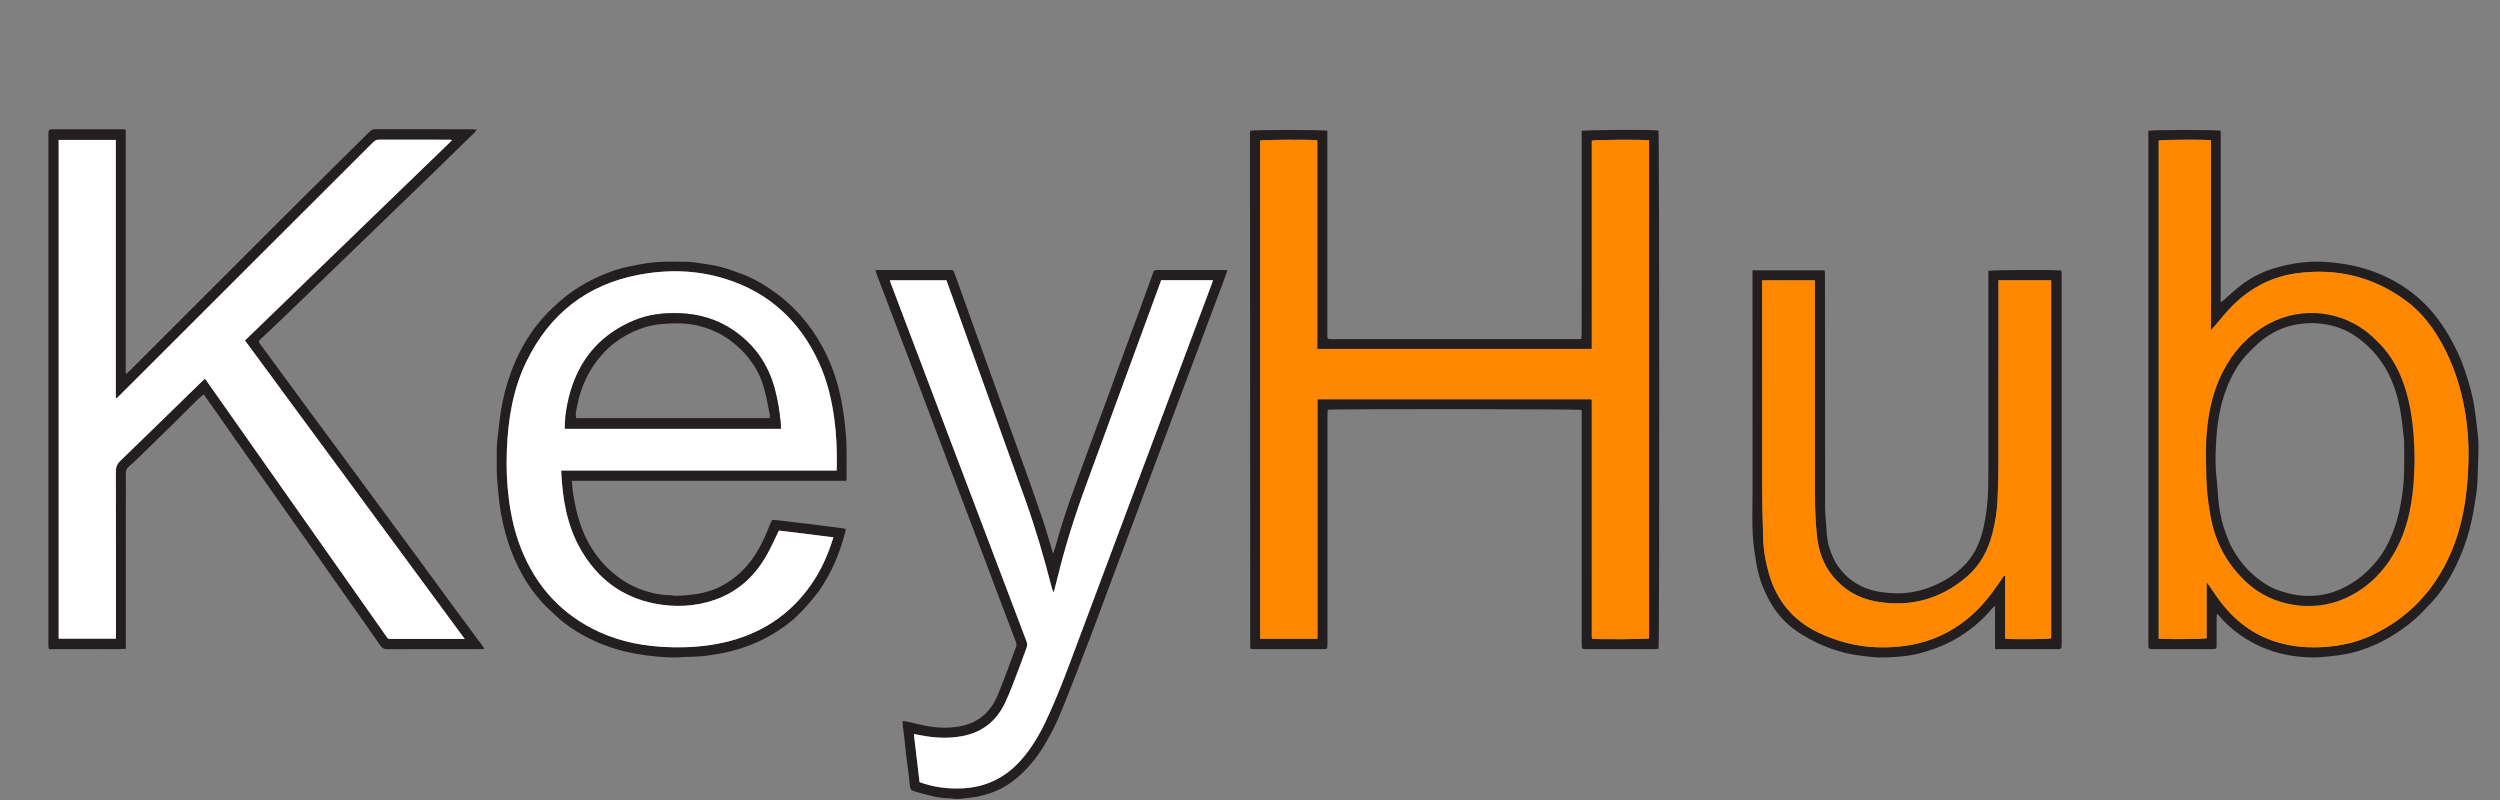 <svg xmlns="http://www.w3.org/2000/svg" xmlns:xlink="http://www.w3.org/1999/xlink" version="1.1" id="Layer_1" x="0px" y="0px" width="100%" viewBox="0 0 6000 1921" enable-background="new 0 0 6000 1921" xml:space="preserve">
<rect x="0" y="0" width="6000" height="1921" fill="#808080" stroke="none"/>
<path fill="#231f20" opacity="1" stroke="none" d="
M624.675,814.357
	C620.51,817.662 620.65,820.72 623.303,824.267
	C630.869,834.384 638.324,844.584 645.798,854.771
	C674.707,894.171 703.56,933.613 732.525,972.972
	C757.353,1006.708 782.325,1040.337 807.198,1074.039
	C832.86,1108.81 858.466,1143.623 884.121,1178.399
	C920.832,1228.16 957.631,1277.856 994.268,1327.671
	C1024.403,1368.645 1054.278,1409.811 1084.417,1450.784
	C1108.054,1482.918 1131.928,1514.879 1155.664,1546.941
	C1157.76,1549.772 1159.619,1552.779 1162.593,1557.196
	C1157.521,1557.505 1154.353,1557.865 1151.185,1557.867
	C1077.187,1557.898 1003.188,1557.789 929.19,1558.053
	C922.046,1558.079 917.336,1555.856 913.402,1550.15
	C899.053,1529.333 884.55,1508.621 869.995,1487.947
	C846.634,1454.765 823.147,1421.67 799.787,1388.486
	C785.041,1367.54 770.494,1346.455 755.742,1325.514
	C732.369,1292.338 708.872,1259.251 685.481,1226.087
	C671.484,1206.242 657.627,1186.298 643.642,1166.444
	C619.507,1132.179 595.28,1097.978 571.172,1063.694
	C556.629,1043.013 542.285,1022.193 527.763,1001.498
	C514.999,983.309 502.111,965.207 488.825,946.427
	C483.425,951.021 478.377,954.799 473.932,959.186
	C452.819,980.026 431.982,1001.145 410.837,1021.951
	C383.064,1049.281 355.131,1076.449 327.178,1103.595
	C321.7,1108.915 315.99,1114.031 310.069,1118.848
	C303.87,1123.892 301.678,1129.935 301.87,1137.976
	C302.372,1158.963 302.039,1179.971 302.039,1200.97
	C302.039,1314.968 302.039,1428.965 302.039,1542.963
	C302.039,1547.258 302.039,1551.554 302.039,1556.948
	C281.138,1558.942 260.935,1557.588 240.797,1557.835
	C220.133,1558.088 199.465,1557.891 178.799,1557.891
	C158.518,1557.891 138.238,1557.891 117.524,1557.891
	C116.933,1554.849 116.293,1552.678 116.134,1550.473
	C115.92,1547.488 116.072,1544.477 116.072,1541.477
	C116.072,1137.153 116.072,732.828 116.072,328.504
	C116.072,327.171 116.07,325.838 116.072,324.505
	C116.096,310.793 116.609,310.179 129.924,310.171
	C183.59,310.135 237.255,310.145 290.92,310.182
	C294.162,310.184 297.403,310.563 301.752,310.836
	C301.752,506.363 301.752,701.13 301.752,895.897
	C302.424,896.231 303.095,896.565 303.767,896.899
	C306.537,894.308 309.384,891.796 312.065,889.116
	C434.162,767.031 556.135,644.823 678.371,522.877
	C747.72,453.694 817.523,384.966 887.015,315.926
	C891.101,311.867 895.299,310.049 901.092,310.06
	C978.424,310.204 1055.755,310.145 1133.087,310.197
	C1136.237,310.199 1139.388,310.802 1144.262,311.301
	C1141.483,314.766 1140.094,316.911 1138.313,318.655
	C1107.137,349.178 1075.954,379.695 1044.684,410.122
	C1026.552,427.765 1008.244,445.226 990.05,462.805
	C968.979,483.164 947.962,503.579 926.893,523.94
	C908.461,541.752 889.972,559.505 871.538,577.315
	C850.706,597.44 829.921,617.614 809.092,637.742
	C790.419,655.786 771.704,673.787 753.024,691.824
	C732.906,711.249 712.838,730.725 692.692,750.121
	C677.588,764.663 662.438,779.158 647.222,793.583
	C639.971,800.458 632.519,807.12 624.675,814.357
M928.36,1529.088
	C931.059,1534.458 936.034,1533.417 940.619,1533.417
	C995.614,1533.424 1050.609,1533.421 1105.603,1533.421
	C1108.124,1533.421 1110.645,1533.421 1115.272,1533.421
	C938.698,1293.574 763.364,1055.412 587.907,817.082
	C753.75,656.754 918.83,497.163 1083.89,337.551
	C1084.018,337.427 1083.868,336.971 1083.788,336.687
	C1083.699,336.369 1083.541,336.071 1083.335,335.576
	C1081.435,335.486 1079.448,335.31 1077.46,335.309
	C1021.466,335.294 965.47,335.423 909.477,335.124
	C903,335.089 899.105,337.851 894.97,341.982
	C802.302,434.556 709.526,527.023 616.839,619.579
	C507.17,729.093 397.568,838.672 287.926,948.213
	C285.266,950.87 282.479,953.401 279.752,955.992
	C279.14,955.646 278.529,955.301 277.918,954.955
	C277.918,748.541 277.918,542.126 277.918,335.772
	C231.711,335.772 186.485,335.772 140.823,335.772
	C140.823,734.99 140.823,1133.731 140.823,1532.728
	C186.844,1532.728 232.278,1532.728 278.256,1532.728
	C278.256,1528.391 278.256,1524.746 278.256,1521.102
	C278.256,1391.447 278.391,1261.793 278.009,1132.139
	C277.977,1121.316 280.782,1113.76 288.646,1106.164
	C355.526,1041.561 421.985,976.523 488.589,911.635
	C489.46,910.786 490.569,910.18 492.198,909.007
	C637.527,1115.572 782.538,1321.685 928.36,1529.088
z"/>
<path fill="#231f20" opacity="1" stroke="none" d="
M2999.952,328.149
	C3000.016,323.51 3000.018,319.843 3000.189,316.183
	C3000.232,315.258 3000.818,314.359 3001.119,313.543
	C3009.445,311.346 3175.767,311.255 3185.661,313.679
	C3185.661,479.564 3185.661,645.739 3185.661,810.805
	C3187.06,812.14 3187.292,812.381 3187.544,812.598
	C3187.792,812.811 3188.035,813.118 3188.324,813.179
	C3189.618,813.454 3190.928,813.856 3192.232,813.856
	C3391.563,813.882 3590.895,813.878 3790.226,813.845
	C3791.518,813.845 3792.811,813.415 3795.269,812.978
	C3795.528,809.237 3796.019,805.406 3796.024,801.575
	C3796.077,755.909 3796.059,710.243 3796.059,664.576
	C3796.059,551.911 3796.059,439.245 3796.059,326.579
	C3796.059,322.312 3796.059,318.046 3796.059,314.138
	C3804.054,311.501 3968.898,310.892 3980.321,313.11
	C3982.514,320.444 3982.923,1546.221 3980.53,1557.262
	C3977.59,1557.464 3974.373,1557.876 3971.156,1557.878
	C3916.823,1557.918 3862.49,1557.907 3808.157,1557.907
	C3807.49,1557.907 3806.823,1557.92 3806.157,1557.901
	C3797.25,1557.659 3796.335,1556.806 3796.074,1548.27
	C3795.992,1545.606 3796.059,1542.937 3796.059,1540.27
	C3796.059,1359.272 3796.059,1178.273 3796.059,997.275
	C3796.059,992.7 3796.059,988.126 3796.059,983.924
	C3787.276,981.434 3197.375,981.099 3186.547,983.436
	C3186.354,987.695 3185.968,992.243 3185.967,996.79
	C3185.937,1177.455 3185.941,1358.12 3185.941,1538.786
	C3185.941,1541.119 3185.956,1543.452 3185.938,1545.785
	C3185.854,1557.322 3185.413,1557.881 3174.328,1557.889
	C3119.662,1557.927 3064.996,1557.916 3010.329,1557.88
	C3007.408,1557.878 3004.488,1557.498 3002.351,1557.349
	C3001.374,1556.417 3001.088,1556.218 3000.904,1555.949
	C3000.721,1555.682 3000.531,1555.346 3000.53,1555.041
	C3000.327,1146.402 3000.14,737.763 2999.952,328.149
M3737,837.476
	C3545.471,837.476 3353.942,837.476 3161.4,837.476
	C3161.4,669.547 3161.4,503.042 3161.4,336.696
	C3147.295,334.55 3030.891,335.229 3024.389,337.27
	C3024.389,735.81 3024.389,1134.283 3024.389,1533.074
	C3070.242,1533.074 3115.392,1533.074 3161.846,1533.074
	C3161.846,1341.09 3161.846,1149.689 3161.846,958.286
	C3381.941,958.286 3600.73,958.286 3819.119,958.286
	C3819.674,959.266 3819.874,959.529 3819.976,959.825
	C3820.084,960.136 3820.106,960.477 3820.152,960.807
	C3820.198,961.137 3820.235,961.468 3820.259,961.799
	C3820.282,962.131 3820.294,962.465 3820.294,962.798
	C3820.306,1150.118 3820.317,1337.437 3820.328,1524.757
	C3820.328,1525.757 3820.334,1526.757 3820.341,1527.756
	C3820.343,1528.09 3820.339,1528.424 3820.368,1528.756
	C3820.427,1529.417 3820.494,1530.078 3820.584,1530.735
	C3820.629,1531.064 3820.68,1531.411 3820.823,1531.702
	C3820.963,1531.986 3821.215,1532.22 3821.438,1532.458
	C3821.664,1532.699 3821.914,1532.919 3822.154,1533.148
	C3843.301,1534.881 3950.372,1534.088 3957.733,1532.122
	C3957.733,1133.643 3957.733,735.143 3957.733,336.737
	C3944.75,334.64 3828.01,335.202 3820.327,337.507
	C3820.327,364.911 3820.327,392.53 3820.327,420.148
	C3820.327,448.146 3820.327,476.144 3820.327,504.142
	C3820.327,531.806 3820.327,559.471 3820.327,587.135
	C3820.327,614.8 3820.327,642.465 3820.327,670.129
	C3820.327,698.127 3820.331,726.125 3820.326,754.123
	C3820.321,781.631 3820.352,809.14 3820.301,837.476
	C3792.21,837.476 3765.605,837.476 3737,837.476
z"/>
<path fill="#231f20" opacity="1" stroke="none" d="
M2344.202,1912.279
	C2334.497,1913.628 2325.645,1914.914 2316.761,1915.936
	C2310.182,1916.693 2303.566,1917.502 2296.961,1917.55
	C2291.371,1917.591 2285.775,1916.129 2280.177,1916.098
	C2250.482,1915.933 2222.561,1907.119 2194.407,1899.184
	C2186.827,1897.048 2184.361,1893.371 2183.622,1885.307
	C2181.292,1859.903 2177.445,1834.64 2174.4,1809.297
	C2172.699,1795.137 2171.508,1780.916 2169.925,1766.741
	C2169.043,1758.837 2167.719,1750.983 2166.811,1743.081
	C2166.369,1739.236 2166.424,1735.334 2166.217,1730.615
	C2169.444,1730.801 2171.679,1730.638 2173.779,1731.097
	C2191.944,1735.064 2209.969,1739.792 2228.259,1743.032
	C2253.285,1747.465 2278.529,1747.674 2303.646,1743.201
	C2348.61,1735.193 2378.217,1707.963 2395.123,1666.924
	C2410.703,1629.103 2424.433,1590.517 2438.69,1552.161
	C2439.844,1549.059 2439.753,1544.761 2438.583,1541.639
	C2423.645,1501.758 2408.342,1462.013 2393.259,1422.185
	C2380.768,1389.203 2368.492,1356.139 2356.033,1323.144
	C2342.987,1288.593 2329.845,1254.079 2316.729,1219.554
	C2304.56,1187.519 2292.315,1155.511 2280.201,1123.454
	C2257.266,1062.764 2234.44,1002.031 2211.494,941.345
	C2187.605,878.168 2163.65,815.016 2139.678,751.871
	C2127.516,719.832 2115.236,687.838 2103.072,655.8
	C2102.273,653.696 2102.012,651.388 2101.345,648.497
	C2104.87,648.322 2107.783,648.051 2110.697,648.05
	C2166.355,648.024 2222.014,648.021 2277.673,648.04
	C2288.195,648.044 2288.148,648.113 2291.714,658.064
	C2313.267,718.213 2334.817,778.364 2356.422,838.496
	C2371.5,880.464 2386.648,922.407 2401.793,964.351
	C2421.683,1019.439 2441.753,1074.462 2461.452,1129.618
	C2475.783,1169.741 2490.001,1209.912 2503.568,1250.298
	C2511.721,1274.566 2518.523,1299.288 2525.958,1323.799
	C2526.218,1324.655 2526.75,1325.428 2527.995,1327.924
	C2530.24,1320.667 2532.19,1314.859 2533.834,1308.966
	C2546.981,1261.821 2561.967,1215.285 2579.137,1169.437
	C2590.573,1138.899 2601.327,1108.106 2612.548,1077.486
	C2625.945,1040.93 2639.562,1004.454 2652.995,967.912
	C2663.788,938.551 2674.397,909.123 2685.183,879.76
	C2701.131,836.344 2717.225,792.98 2733.138,749.551
	C2744.473,718.618 2755.625,687.619 2766.833,656.64
	C2769.885,648.201 2769.843,648.06 2778.902,648.053
	C2831.561,648.011 2884.219,648.023 2936.878,648.061
	C2939.442,648.063 2942.006,648.488 2945.749,648.821
	C2942.631,657.695 2939.94,665.805 2936.945,673.802
	C2923.41,709.942 2909.767,746.042 2896.204,782.171
	C2878.429,829.522 2860.671,876.88 2842.947,924.25
	C2828.023,964.135 2813.182,1004.051 2798.262,1043.938
	C2780.542,1091.311 2762.762,1138.661 2745.038,1186.032
	C2732.214,1220.308 2719.456,1254.609 2706.636,1288.886
	C2688.802,1336.568 2670.926,1384.233 2653.091,1431.915
	C2640.269,1466.194 2627.732,1500.583 2614.622,1534.753
	C2595.079,1585.691 2575.396,1636.579 2555.253,1687.283
	C2546.907,1708.294 2538.051,1729.187 2527.95,1749.396
	C2513.667,1777.972 2497.615,1805.578 2476.921,1830.229
	C2462.527,1847.375 2446.935,1863.108 2428.796,1876.365
	C2405.844,1893.139 2380.396,1904.025 2352.793,1910.219
	C2350.198,1910.801 2347.624,1911.473 2344.202,1912.279
M2678.569,967.638
	C2658.669,1021.967 2639.007,1076.386 2618.812,1130.605
	C2590.011,1207.931 2563.372,1285.931 2543.195,1366.017
	C2538.546,1384.469 2533.856,1402.91 2529.185,1421.356
	C2526.273,1417.52 2525.031,1413.546 2523.996,1409.519
	C2505.612,1338.001 2485.025,1267.146 2460.054,1197.618
	C2402.395,1037.079 2344.712,876.55 2287.031,716.02
	C2281.776,701.397 2276.463,686.795 2271.346,672.648
	C2225.71,672.648 2180.99,672.648 2135.587,672.648
	C2136.685,675.965 2137.416,678.481 2138.341,680.923
	C2188.054,812.155 2237.785,943.381 2287.511,1074.608
	C2346.192,1229.471 2404.856,1384.34 2463.615,1539.174
	C2465.591,1544.383 2465.939,1549.021 2463.862,1554.391
	C2457.629,1570.515 2452.232,1586.962 2445.944,1603.063
	C2434.819,1631.551 2424.791,1660.604 2411.559,1688.1
	C2391.196,1730.415 2357.533,1757.454 2310.66,1766.478
	C2277.173,1772.925 2243.776,1771.337 2210.477,1764.843
	C2205.125,1763.8 2199.754,1762.849 2193.303,1761.654
	C2197.97,1801.134 2202.477,1839.26 2206.938,1877
	C2237.271,1888.423 2271.043,1893.504 2307.697,1892.104
	C2364.961,1889.917 2412.431,1867.075 2450.414,1824.248
	C2475.166,1796.34 2493.985,1764.649 2509.855,1731.105
	C2531.639,1685.063 2550.322,1637.722 2568.169,1590.053
	C2681.504,1287.353 2794.766,984.627 2908.037,681.903
	C2909.17,678.875 2910.09,675.767 2911.172,672.51
	C2869.172,672.51 2827.962,672.51 2786.891,672.51
	C2750.869,770.773 2715.044,868.496 2678.569,967.638
z"/>
<path fill="#231f20" opacity="1" stroke="none" d="
M4706.019,1526.014
	C4680.534,1542.212 4653.847,1553.831 4625.713,1562.647
	C4605.937,1568.844 4585.817,1573.413 4565.382,1575.289
	C4540.648,1577.56 4515.864,1579.333 4490.787,1576.583
	C4468.955,1574.189 4447.259,1571.815 4425.981,1566.311
	C4400.796,1559.796 4376.571,1550.964 4353.344,1538.991
	C4335.242,1529.659 4317.694,1519.721 4301.711,1507.075
	C4279.771,1489.714 4262.029,1468.8 4248.219,1444.491
	C4235.32,1421.786 4225.366,1397.809 4219.426,1372.444
	C4215.276,1354.723 4212.56,1336.622 4210.031,1318.575
	C4203.49,1271.893 4206.107,1224.885 4206.044,1178.005
	C4205.812,1006.02 4205.952,834.036 4205.952,662.051
	C4205.952,657.827 4205.952,653.604 4205.952,648.724
	C4264.257,648.724 4321.096,648.724 4379.157,648.724
	C4379.42,652.273 4379.887,655.773 4379.906,659.275
	C4379.989,674.273 4379.939,689.272 4379.942,704.271
	C4379.977,875.922 4379.904,1047.573 4380.212,1219.224
	C4380.244,1236.758 4382.882,1254.273 4383.715,1271.826
	C4384.38,1285.837 4385.752,1299.711 4389.934,1313.09
	C4396.006,1332.513 4404.106,1350.664 4417.255,1366.906
	C4444.249,1400.251 4479.452,1417.131 4521.038,1421.865
	C4537.16,1423.701 4553.659,1424.726 4569.778,1423.461
	C4592.288,1421.695 4614.312,1416.5 4635.491,1407.975
	C4665.519,1395.887 4692.449,1379.304 4715.07,1355.986
	C4730.339,1340.246 4741.735,1321.848 4749.575,1301.614
	C4759.817,1275.177 4765.067,1247.517 4768.398,1219.264
	C4771.998,1188.732 4772.045,1158.223 4772.049,1127.639
	C4772.068,972.652 4772.058,817.666 4772.058,662.68
	C4772.058,658.409 4772.058,654.137 4772.058,650.207
	C4780.005,647.595 4934.869,646.996 4946.994,649.345
	C4947.289,651.653 4947.708,654.189 4947.907,656.742
	C4948.062,658.73 4947.941,660.739 4947.941,662.739
	C4947.941,955.713 4947.936,1248.687 4947.957,1541.661
	C4947.958,1558.42 4948.729,1557.956 4931.457,1557.931
	C4888.127,1557.869 4844.798,1557.91 4801.468,1557.91
	C4797.554,1557.91 4793.64,1557.91 4788.262,1557.91
	C4787.871,1539.908 4788.109,1523.038 4788.067,1506.179
	C4788.025,1489.539 4788.058,1472.899 4788.058,1453.891
	C4784.624,1457.133 4782.441,1458.824 4780.705,1460.89
	C4759.353,1486.298 4734.529,1507.722 4706.019,1526.014
M4796.399,765
	C4796.399,880.317 4796.536,995.635 4796.304,1110.952
	C4796.245,1140.244 4795.415,1169.55 4794.206,1198.819
	C4793.051,1226.806 4788.587,1254.403 4781.505,1281.518
	C4771.07,1321.466 4752.22,1356.817 4720.7,1383.933
	C4657.485,1438.317 4584.162,1458.144 4502.161,1443.54
	C4460.787,1436.171 4425.932,1416.046 4399.056,1383.311
	C4375.238,1354.3 4363.84,1320.284 4360.285,1283.329
	C4357.029,1249.494 4355.678,1215.571 4355.679,1181.586
	C4355.685,1016.276 4355.681,850.965 4355.681,685.655
	C4355.681,681.433 4355.681,677.211 4355.681,672.813
	C4312.898,672.813 4271.441,672.813 4229.162,672.813
	C4229.162,677.829 4229.162,682.125 4229.162,686.42
	C4229.162,849.398 4229.004,1012.375 4229.277,1175.352
	C4229.343,1214.645 4230.624,1253.941 4231.744,1293.224
	C4232.583,1322.639 4237.845,1351.382 4246.282,1379.575
	C4264.942,1441.933 4302.595,1487.985 4361.473,1516.904
	C4427.79,1549.478 4497.339,1559.856 4570.223,1550.249
	C4643.505,1540.589 4704.725,1507.786 4755.014,1453.933
	C4773.743,1433.876 4789.224,1411.387 4804.737,1388.891
	C4806.611,1386.173 4807.779,1382.44 4812.319,1381.045
	C4812.319,1391.789 4812.319,1401.771 4812.319,1411.753
	C4812.319,1422.085 4812.319,1432.417 4812.319,1442.749
	C4812.319,1452.747 4812.319,1462.746 4812.319,1472.745
	C4812.319,1483.077 4812.229,1493.409 4812.346,1503.74
	C4812.457,1513.567 4811.801,1523.451 4812.758,1533.035
	C4834.625,1534.857 4915.262,1534.085 4922.749,1532.061
	C4922.749,1245.688 4922.749,959.265 4922.749,672.692
	C4880.498,672.692 4838.997,672.692 4796.399,672.692
	C4796.399,703.188 4796.399,733.094 4796.399,765
z"/>
<path fill="#231f20" opacity="1" stroke="none" d="
M1904.386,1486.456
	C1878.801,1507.511 1851.854,1525.106 1822.38,1538.774
	C1793.254,1552.281 1762.92,1561.998 1731.389,1567.881
	C1708.874,1572.083 1686.311,1575.872 1663.272,1576.126
	C1643.67,1576.343 1624.016,1578.568 1604.489,1577.665
	C1532.987,1574.359 1464.045,1560.311 1400.667,1525.196
	C1379.1,1513.248 1358.42,1499.895 1340.205,1483.149
	C1326.492,1470.542 1312.391,1458.204 1299.945,1444.409
	C1283.017,1425.646 1268.136,1405.161 1255.634,1383.067
	C1240.671,1356.621 1228.287,1329.031 1219.125,1300.059
	C1210.395,1272.453 1203.743,1244.375 1199.708,1215.639
	C1196.936,1195.9 1195.393,1176.099 1193.579,1156.278
	C1191.2,1130.291 1192.371,1104.379 1192.291,1078.451
	C1192.249,1064.587 1194.298,1050.691 1195.812,1036.855
	C1197.616,1020.376 1199.43,1003.878 1202.003,987.508
	C1207.175,954.592 1215.479,922.482 1227.193,891.213
	C1239.522,858.3 1255.187,827.194 1275.159,798.279
	C1294.938,769.643 1318.617,744.643 1344.916,721.859
	C1383.482,688.446 1427.505,665.037 1475.475,648.607
	C1496.278,641.482 1517.96,638.035 1539.494,633.819
	C1575.438,626.782 1611.67,627.686 1647.894,628.31
	C1660.445,628.526 1673.018,630.534 1685.473,632.436
	C1700.204,634.686 1715.07,636.771 1729.419,640.633
	C1746.709,645.287 1763.735,651.16 1780.487,657.527
	C1811.468,669.301 1839.649,686.276 1866.061,706.17
	C1891.948,725.668 1914.775,748.254 1935.104,773.575
	C1954.197,797.354 1969.927,823.081 1983.1,850.446
	C2000.668,886.942 2012.365,925.364 2019.983,965.08
	C2025.177,992.158 2028.276,1019.437 2030.429,1046.963
	C2033.062,1080.606 2031.163,1114.183 2031.854,1147.777
	C2031.886,1149.35 2031.312,1150.936 2030.765,1153.9
	C1811.476,1153.9 1592.41,1153.9 1372.622,1153.9
	C1373.178,1161.907 1373.243,1168.465 1374.144,1174.905
	C1380.168,1217.928 1389.759,1259.923 1410.241,1298.76
	C1427.726,1331.912 1451.103,1359.896 1480.895,1382.855
	C1502.053,1399.159 1525.304,1411.226 1550.576,1418.767
	C1568.616,1424.15 1587.224,1428.381 1606.425,1428.245
	C1611.688,1428.208 1616.983,1430.074 1622.222,1429.893
	C1658.909,1428.62 1694.991,1424.945 1728.637,1407.961
	C1766.382,1388.907 1794.777,1360.454 1816.635,1324.815
	C1829.93,1303.138 1839.596,1279.777 1848.871,1256.213
	C1852.175,1247.821 1852.398,1247.4 1861.194,1248.142
	C1874.413,1249.257 1887.568,1251.142 1900.749,1252.702
	C1915.897,1254.496 1931.05,1256.238 1946.189,1258.104
	C1959.682,1259.766 1973.158,1261.563 1986.642,1263.304
	C1998.815,1264.877 2010.99,1266.442 2023.16,1268.045
	C2025.075,1268.297 2026.966,1268.729 2029.168,1269.133
	C2029.168,1271.453 2029.569,1273.46 2029.109,1275.246
	C2016.053,1325.937 1996.524,1373.866 1966.354,1416.88
	C1956.087,1431.518 1944.162,1445.061 1932.304,1458.494
	C1923.76,1468.172 1914.071,1476.839 1904.386,1486.456
M1489,1129.277
	C1661.837,1129.277 1834.674,1129.277 2007.826,1129.277
	C2008.032,1124.558 2008.265,1121.246 2008.309,1117.932
	C2008.813,1080.285 2007.431,1042.758 2002.378,1005.381
	C1996.108,959.001 1985.304,913.824 1965.872,871.15
	C1920.255,770.972 1846.011,701.943 1740.364,669.108
	C1672.016,647.866 1601.949,646.216 1531.965,659.679
	C1407.967,683.533 1318.991,753.959 1263.783,866.915
	C1230.916,934.159 1219.359,1006.576 1216.461,1080.594
	C1214.897,1120.538 1216.342,1160.429 1221.605,1200.156
	C1226.822,1239.542 1235.501,1278.036 1249.994,1315.062
	C1286.105,1407.315 1348.154,1475.546 1438.635,1516.941
	C1491.467,1541.112 1547.586,1551.152 1605.243,1553.169
	C1649.62,1554.721 1693.739,1551.827 1737.201,1541.982
	C1824.639,1522.175 1895.257,1476.919 1946.758,1402.988
	C1970.718,1368.593 1987.64,1330.833 2000.077,1289.48
	C1955.729,1283.993 1912.051,1278.589 1869.452,1273.318
	C1859.886,1292.807 1851.664,1311.388 1841.894,1329.115
	C1813.225,1381.134 1772.427,1419.818 1715.562,1439.548
	C1668.589,1455.847 1620.36,1458.101 1571.783,1448.661
	C1492.737,1433.298 1434.217,1388.686 1394.271,1319.716
	C1360.452,1261.326 1349.792,1196.732 1346.756,1129.277
	C1393.854,1129.277 1440.426,1129.277 1489,1129.277
z"/>
<path fill="#231f20" opacity="1" stroke="none" d="
M5943.858,1179.458
	C5941.187,1196.746 5938.851,1213.175 5935.9,1229.493
	C5926.229,1282.984 5908.697,1333.795 5882.114,1381.237
	C5869.591,1403.589 5855.178,1424.804 5837.496,1443.573
	C5828.604,1453.012 5820.08,1462.821 5810.84,1471.904
	C5787.01,1495.332 5760.435,1515.061 5731.312,1531.62
	C5701.522,1548.559 5670.087,1561.049 5636.776,1568.41
	C5619.679,1572.188 5602.097,1574.006 5584.646,1575.876
	C5571.794,1577.254 5558.778,1578.078 5545.871,1577.755
	C5511.152,1576.885 5477.255,1571.298 5444.372,1559.471
	C5420.38,1550.842 5398.144,1539.054 5377.372,1524.59
	C5357.115,1510.486 5338.86,1493.968 5323.119,1474.82
	C5322.757,1474.379 5322.025,1474.243 5320.574,1473.52
	C5320.347,1476.276 5319.974,1478.74 5319.969,1481.204
	C5319.922,1502.868 5319.979,1524.533 5319.926,1546.198
	C5319.899,1557.424 5319.432,1557.887 5307.92,1557.895
	C5261.258,1557.928 5214.596,1557.91 5167.934,1557.904
	C5165.935,1557.903 5163.928,1557.922 5161.938,1557.764
	C5158.459,1557.487 5156.416,1555.558 5156.204,1552.047
	C5156.024,1549.056 5156.063,1546.051 5156.063,1543.052
	C5156.058,1137.423 5156.059,731.795 5156.059,326.166
	C5156.059,321.936 5156.059,317.705 5156.059,313.843
	C5165.564,311.347 5319.842,311.258 5329.692,313.656
	C5329.692,450.18 5329.692,586.978 5329.692,725.669
	C5332.995,723.196 5334.778,722.014 5336.389,720.631
	C5351.512,707.655 5365.839,693.592 5381.888,681.889
	C5406.213,664.15 5433.153,650.693 5462.225,642.572
	C5481.021,637.322 5500.251,632.868 5519.586,630.502
	C5543.602,627.564 5567.788,627.049 5592.173,629.434
	C5616.075,631.772 5639.629,635.085 5662.785,641.271
	C5709.97,653.874 5753.32,674.297 5791.747,704.738
	C5825.509,731.485 5852.508,764.009 5874.506,800.894
	C5890.731,828.1 5904.523,856.532 5914.781,886.422
	C5926.214,919.736 5935.743,953.684 5940.193,988.793
	C5942.902,1010.165 5945.862,1031.527 5947.681,1052.981
	C5948.803,1066.222 5948.274,1079.634 5947.982,1092.957
	C5947.502,1114.893 5946.714,1136.824 5945.835,1158.748
	C5945.57,1165.362 5944.573,1171.948 5943.858,1179.458
M5306.315,559
	C5306.315,484.806 5306.315,410.611 5306.315,336.6
	C5289.158,334.402 5187.554,335.192 5180.897,337.347
	C5180.897,735.856 5180.897,1134.321 5180.897,1532.684
	C5194.606,1534.586 5287.945,1534.02 5295.901,1531.833
	C5295.901,1488.016 5295.901,1443.924 5295.901,1397.324
	C5298.759,1401.104 5300.152,1402.818 5301.408,1404.628
	C5309.771,1416.669 5317.768,1428.981 5326.507,1440.742
	C5361.861,1488.322 5406.559,1523.272 5463.805,1540.823
	C5502.153,1552.579 5541.337,1555.505 5581.285,1552.528
	C5619.905,1549.649 5657.097,1541.269 5692.047,1524.802
	C5780.548,1483.106 5843.419,1416.364 5882.09,1326.777
	C5909.512,1263.248 5920.227,1196.061 5923.555,1127.512
	C5925.576,1085.885 5924.232,1044.322 5918.353,1002.947
	C5910.184,945.464 5894.161,890.415 5867.935,838.544
	C5844.491,792.174 5814.393,750.849 5771.93,720.033
	C5694.431,663.789 5607.644,643.121 5513.069,655.745
	C5453.314,663.721 5402,690.062 5359.325,732.367
	C5343.056,748.495 5328.95,766.805 5313.844,784.108
	C5311.845,786.399 5309.761,788.617 5306.315,792.411
	C5306.315,713.576 5306.315,637.288 5306.315,559
z"/>
<path fill="#ffffff" opacity="1" stroke="none" d="
M927.954,1528.443
	C782.538,1321.685 637.527,1115.572 492.198,909.007
	C490.569,910.18 489.46,910.786 488.589,911.635
	C421.985,976.523 355.526,1041.561 288.646,1106.164
	C280.782,1113.76 277.977,1121.316 278.009,1132.139
	C278.391,1261.793 278.256,1391.447 278.256,1521.102
	C278.256,1524.746 278.256,1528.391 278.256,1532.728
	C232.278,1532.728 186.844,1532.728 140.823,1532.728
	C140.823,1133.731 140.823,734.99 140.823,335.772
	C186.485,335.772 231.711,335.772 277.918,335.772
	C277.918,542.126 277.918,748.541 277.918,954.955
	C278.529,955.301 279.14,955.646 279.752,955.992
	C282.479,953.401 285.266,950.87 287.926,948.213
	C397.568,838.672 507.17,729.093 616.839,619.579
	C709.526,527.023 802.302,434.556 894.97,341.982
	C899.105,337.851 903,335.089 909.477,335.124
	C965.47,335.423 1021.466,335.294 1077.46,335.309
	C1079.448,335.31 1081.435,335.486 1083.335,335.576
	C1083.541,336.071 1083.699,336.369 1083.788,336.687
	C1083.868,336.971 1084.018,337.427 1083.89,337.551
	C918.83,497.163 753.75,656.754 587.907,817.082
	C763.364,1055.412 938.698,1293.574 1115.272,1533.421
	C1110.645,1533.421 1108.124,1533.421 1105.603,1533.421
	C1050.609,1533.421 995.614,1533.424 940.619,1533.417
	C936.034,1533.417 931.059,1534.458 927.954,1528.443
z"/>
<path fill="#ff8800" opacity="1" stroke="none" d="
M3738,837.476
	C3765.605,837.476 3792.21,837.476 3820.301,837.476
	C3820.352,809.14 3820.321,781.631 3820.326,754.123
	C3820.331,726.125 3820.327,698.127 3820.327,670.129
	C3820.327,642.465 3820.327,614.8 3820.327,587.135
	C3820.327,559.471 3820.327,531.806 3820.327,504.142
	C3820.327,476.144 3820.327,448.146 3820.327,420.148
	C3820.327,392.53 3820.327,364.911 3820.327,337.507
	C3828.01,335.202 3944.75,334.64 3957.733,336.737
	C3957.733,735.143 3957.733,1133.643 3957.733,1532.122
	C3950.372,1534.088 3843.301,1534.881 3822.154,1533.148
	C3821.914,1532.919 3821.664,1532.699 3821.438,1532.458
	C3821.215,1532.22 3820.963,1531.986 3820.823,1531.702
	C3820.68,1531.411 3820.629,1531.064 3820.584,1530.735
	C3820.494,1530.078 3820.427,1529.417 3820.368,1528.756
	C3820.339,1528.424 3820.343,1528.09 3820.341,1527.756
	C3820.334,1526.757 3820.328,1525.757 3820.328,1524.757
	C3820.317,1337.437 3820.306,1150.118 3820.294,962.798
	C3820.294,962.465 3820.282,962.131 3820.259,961.799
	C3820.235,961.468 3820.198,961.137 3820.152,960.807
	C3820.106,960.477 3820.084,960.136 3819.976,959.825
	C3819.874,959.529 3819.674,959.266 3819.119,958.286
	C3600.73,958.286 3381.941,958.286 3161.846,958.286
	C3161.846,1149.689 3161.846,1341.09 3161.846,1533.074
	C3115.392,1533.074 3070.242,1533.074 3024.389,1533.074
	C3024.389,1134.283 3024.389,735.81 3024.389,337.27
	C3030.891,335.229 3147.295,334.55 3161.4,336.696
	C3161.4,503.042 3161.4,669.547 3161.4,837.476
	C3353.942,837.476 3545.471,837.476 3738,837.476
z"/>
<path fill="#ffffff" opacity="1" stroke="none" d="
M2678.894,966.929
	C2715.044,868.496 2750.869,770.773 2786.891,672.51
	C2827.962,672.51 2869.172,672.51 2911.172,672.51
	C2910.09,675.767 2909.17,678.875 2908.037,681.903
	C2794.766,984.627 2681.504,1287.353 2568.169,1590.053
	C2550.322,1637.722 2531.639,1685.063 2509.855,1731.105
	C2493.985,1764.649 2475.166,1796.34 2450.414,1824.248
	C2412.431,1867.075 2364.961,1889.917 2307.697,1892.104
	C2271.043,1893.504 2237.271,1888.423 2206.938,1877
	C2202.477,1839.26 2197.97,1801.134 2193.303,1761.654
	C2199.754,1762.849 2205.125,1763.8 2210.477,1764.843
	C2243.776,1771.337 2277.173,1772.925 2310.66,1766.478
	C2357.533,1757.454 2391.196,1730.415 2411.559,1688.1
	C2424.791,1660.604 2434.819,1631.551 2445.944,1603.063
	C2452.232,1586.962 2457.629,1570.515 2463.862,1554.391
	C2465.939,1549.021 2465.591,1544.383 2463.615,1539.174
	C2404.856,1384.34 2346.192,1229.471 2287.511,1074.608
	C2237.785,943.381 2188.054,812.155 2138.341,680.923
	C2137.416,678.481 2136.685,675.965 2135.587,672.648
	C2180.99,672.648 2225.71,672.648 2271.346,672.648
	C2276.463,686.795 2281.776,701.397 2287.031,716.02
	C2344.712,876.55 2402.395,1037.079 2460.054,1197.618
	C2485.025,1267.146 2505.612,1338.001 2523.996,1409.519
	C2525.031,1413.546 2526.273,1417.52 2529.185,1421.356
	C2533.856,1402.91 2538.546,1384.469 2543.195,1366.017
	C2563.372,1285.931 2590.011,1207.931 2618.812,1130.605
	C2639.007,1076.386 2658.669,1021.967 2678.894,966.929
z"/>
<path fill="#ff8800" opacity="1" stroke="none" d="
M4796.399,764
	C4796.399,733.094 4796.399,703.188 4796.399,672.692
	C4838.997,672.692 4880.498,672.692 4922.749,672.692
	C4922.749,959.265 4922.749,1245.688 4922.749,1532.061
	C4915.262,1534.085 4834.625,1534.857 4812.758,1533.035
	C4811.801,1523.451 4812.457,1513.567 4812.346,1503.74
	C4812.229,1493.409 4812.319,1483.077 4812.319,1472.745
	C4812.319,1462.746 4812.319,1452.747 4812.319,1442.749
	C4812.319,1432.417 4812.319,1422.085 4812.319,1411.753
	C4812.319,1401.771 4812.319,1391.789 4812.319,1381.045
	C4807.779,1382.44 4806.611,1386.173 4804.737,1388.891
	C4789.224,1411.387 4773.743,1433.876 4755.014,1453.933
	C4704.725,1507.786 4643.505,1540.589 4570.223,1550.249
	C4497.339,1559.856 4427.79,1549.478 4361.473,1516.904
	C4302.595,1487.985 4264.942,1441.933 4246.282,1379.575
	C4237.845,1351.382 4232.583,1322.639 4231.744,1293.224
	C4230.624,1253.941 4229.343,1214.645 4229.277,1175.352
	C4229.004,1012.375 4229.162,849.398 4229.162,686.42
	C4229.162,682.125 4229.162,677.829 4229.162,672.813
	C4271.441,672.813 4312.898,672.813 4355.681,672.813
	C4355.681,677.211 4355.681,681.433 4355.681,685.655
	C4355.681,850.965 4355.685,1016.276 4355.679,1181.586
	C4355.678,1215.571 4357.029,1249.494 4360.285,1283.329
	C4363.84,1320.284 4375.238,1354.3 4399.056,1383.311
	C4425.932,1416.046 4460.787,1436.171 4502.161,1443.54
	C4584.162,1458.144 4657.485,1438.317 4720.7,1383.933
	C4752.22,1356.817 4771.07,1321.466 4781.505,1281.518
	C4788.587,1254.403 4793.051,1226.806 4794.206,1198.819
	C4795.415,1169.55 4796.245,1140.244 4796.304,1110.952
	C4796.536,995.635 4796.399,880.317 4796.399,764
z"/>
<path fill="#ffffff" opacity="1" stroke="none" d="
M1488,1129.277
	C1440.426,1129.277 1393.854,1129.277 1346.756,1129.277
	C1349.792,1196.732 1360.452,1261.326 1394.271,1319.716
	C1434.217,1388.686 1492.737,1433.298 1571.783,1448.661
	C1620.36,1458.101 1668.589,1455.847 1715.562,1439.548
	C1772.427,1419.818 1813.225,1381.134 1841.894,1329.115
	C1851.664,1311.388 1859.886,1292.807 1869.452,1273.318
	C1912.051,1278.589 1955.729,1283.993 2000.077,1289.48
	C1987.64,1330.833 1970.718,1368.593 1946.758,1402.988
	C1895.257,1476.919 1824.639,1522.175 1737.201,1541.982
	C1693.739,1551.827 1649.62,1554.721 1605.243,1553.169
	C1547.586,1551.152 1491.467,1541.112 1438.635,1516.941
	C1348.154,1475.546 1286.105,1407.315 1249.994,1315.062
	C1235.501,1278.036 1226.822,1239.542 1221.605,1200.156
	C1216.342,1160.429 1214.897,1120.538 1216.461,1080.594
	C1219.359,1006.576 1230.916,934.159 1263.783,866.915
	C1318.991,753.959 1407.967,683.533 1531.965,659.679
	C1601.949,646.216 1672.016,647.866 1740.364,669.108
	C1846.011,701.943 1920.255,770.972 1965.872,871.15
	C1985.304,913.824 1996.108,959.001 2002.378,1005.381
	C2007.431,1042.758 2008.813,1080.285 2008.309,1117.932
	C2008.265,1121.246 2008.032,1124.558 2007.826,1129.277
	C1834.674,1129.277 1661.837,1129.277 1488,1129.277
M1361.284,972.2
	C1357.846,990.783 1355.251,1009.441 1355.679,1028.838
	C1528.709,1028.838 1701.17,1028.838 1874.214,1028.838
	C1874.214,1026.003 1874.375,1023.703 1874.19,1021.431
	C1871.787,991.9 1867.217,962.73 1859.638,934.054
	C1843.743,873.922 1810.284,826.228 1758.572,791.551
	C1720.54,766.048 1678.311,753.76 1632.751,751.831
	C1594.364,750.205 1556.715,754.289 1521.192,769.217
	C1431.325,806.982 1380.265,876.025 1361.284,972.2
z"/>
<path fill="#ff8800" opacity="1" stroke="none" d="
M5306.315,560
	C5306.315,637.288 5306.315,713.576 5306.315,792.411
	C5309.761,788.617 5311.845,786.399 5313.844,784.108
	C5328.95,766.805 5343.056,748.495 5359.325,732.367
	C5402,690.062 5453.314,663.721 5513.069,655.745
	C5607.644,643.121 5694.431,663.789 5771.93,720.033
	C5814.393,750.849 5844.491,792.174 5867.935,838.544
	C5894.161,890.415 5910.184,945.464 5918.353,1002.947
	C5924.232,1044.322 5925.576,1085.885 5923.555,1127.512
	C5920.227,1196.061 5909.512,1263.248 5882.09,1326.777
	C5843.419,1416.364 5780.548,1483.106 5692.047,1524.802
	C5657.097,1541.269 5619.905,1549.649 5581.285,1552.528
	C5541.337,1555.505 5502.153,1552.579 5463.805,1540.823
	C5406.559,1523.272 5361.861,1488.322 5326.507,1440.742
	C5317.768,1428.981 5309.771,1416.669 5301.408,1404.628
	C5300.152,1402.818 5298.759,1401.104 5295.901,1397.324
	C5295.901,1443.924 5295.901,1488.016 5295.901,1531.833
	C5287.945,1534.02 5194.606,1534.586 5180.897,1532.684
	C5180.897,1134.321 5180.897,735.856 5180.897,337.347
	C5187.554,335.192 5289.158,334.402 5306.315,336.6
	C5306.315,410.611 5306.315,484.806 5306.315,560
M5716.294,830.705
	C5708.286,822.709 5700.625,814.325 5692.212,806.78
	C5624.416,745.983 5525.712,733.792 5445.608,777.083
	C5396.058,803.862 5359.56,843.834 5334.275,893.9
	C5306.556,948.786 5296.848,1008.057 5294.561,1068.694
	C5293.545,1095.602 5295.097,1122.614 5295.681,1149.574
	C5296.344,1180.244 5300.481,1210.524 5305.977,1240.672
	C5317.292,1302.742 5345.943,1355.041 5392.359,1397.963
	C5456.721,1457.478 5553.86,1469.087 5627.407,1436.186
	C5684.765,1410.527 5725.895,1367.61 5753.898,1312.003
	C5780.746,1258.692 5790.38,1201.039 5793.514,1142.165
	C5795.248,1109.586 5794.999,1076.943 5792.461,1044.323
	C5790.211,1015.405 5786.434,986.763 5779.624,958.591
	C5768.291,911.704 5749.854,868.215 5716.294,830.705
z"/>
<path fill="#231f20" opacity="1" stroke="none" d="
M1361.459,971.358
	C1380.265,876.025 1431.325,806.982 1521.192,769.217
	C1556.715,754.289 1594.364,750.205 1632.751,751.831
	C1678.311,753.76 1720.54,766.048 1758.572,791.551
	C1810.284,826.228 1843.743,873.922 1859.638,934.054
	C1867.217,962.73 1871.787,991.9 1874.19,1021.431
	C1874.375,1023.703 1874.214,1026.003 1874.214,1028.838
	C1701.17,1028.838 1528.709,1028.838 1355.679,1028.838
	C1355.251,1009.441 1357.846,990.783 1361.459,971.358
M1807.209,873.822
	C1801.408,866.144 1796.138,857.986 1789.709,850.877
	C1767.381,826.188 1741.613,806.138 1710.629,793.101
	C1686.448,782.926 1661.234,777.271 1635.22,776.224
	C1618.356,775.546 1601.32,776.494 1584.496,778.113
	C1562.213,780.257 1540.728,786.331 1520.395,795.795
	C1489.578,810.14 1462.557,829.533 1440.692,855.939
	C1429.396,869.582 1419.299,883.871 1411.059,899.552
	C1398.118,924.181 1389.452,950.278 1384.683,977.579
	C1383.248,985.79 1379.774,994.254 1383.291,1003.509
	C1537.832,1003.509 1692.168,1003.509 1847.085,1003.509
	C1847.303,1000.691 1847.983,998.376 1847.568,996.277
	C1843.769,977.089 1840.621,957.717 1835.628,938.836
	C1829.665,916.293 1821.528,894.419 1807.209,873.822
z"/>
<path fill="#231f20" opacity="1" stroke="none" d="
M5716.786,831.214
	C5749.854,868.215 5768.291,911.704 5779.624,958.591
	C5786.434,986.763 5790.211,1015.405 5792.461,1044.323
	C5794.999,1076.943 5795.248,1109.586 5793.514,1142.165
	C5790.38,1201.039 5780.746,1258.692 5753.898,1312.003
	C5725.895,1367.61 5684.765,1410.527 5627.407,1436.186
	C5553.86,1469.087 5456.721,1457.478 5392.359,1397.963
	C5345.943,1355.041 5317.292,1302.742 5305.977,1240.672
	C5300.481,1210.524 5296.344,1180.244 5295.681,1149.574
	C5295.097,1122.614 5293.545,1095.602 5294.561,1068.694
	C5296.848,1008.057 5306.556,948.786 5334.275,893.9
	C5359.56,843.834 5396.058,803.862 5445.608,777.083
	C5525.712,733.792 5624.416,745.983 5692.212,806.78
	C5700.625,814.325 5708.286,822.709 5716.786,831.214
M5337.517,1267.587
	C5342.897,1281.504 5347.135,1296.005 5353.892,1309.219
	C5369.008,1338.777 5389.011,1364.929 5415.123,1385.685
	C5430.19,1397.662 5446.067,1408.734 5464.505,1415.424
	C5480.77,1421.325 5497.151,1426.148 5514.475,1428.374
	C5544.383,1432.217 5573.551,1429.947 5601.952,1420.16
	C5621.5,1413.424 5639.365,1403.526 5656.475,1391.537
	C5675.008,1378.551 5690.435,1362.751 5704.631,1345.679
	C5720.018,1327.177 5731.188,1305.917 5740.379,1283.685
	C5750.07,1260.245 5756.792,1235.96 5761.417,1211.023
	C5766.27,1184.866 5769.356,1158.522 5769.905,1131.956
	C5770.393,1108.312 5769.976,1084.649 5769.95,1060.995
	C5769.948,1059.33 5770.018,1057.648 5769.819,1056.002
	C5767.242,1034.617 5765.266,1013.135 5761.861,991.882
	C5756.848,960.583 5748.265,930.193 5734.66,901.436
	C5717.996,866.214 5693.538,837.447 5662.747,813.592
	C5634.494,791.704 5602.345,780.019 5567.408,776.4
	C5546.963,774.282 5526.312,775.679 5505.887,779.903
	C5476.916,785.895 5451.294,798.631 5428.339,816.796
	C5418.464,824.609 5409.537,833.66 5400.474,842.454
	C5373.173,868.946 5355.049,901.155 5342.038,936.582
	C5326.876,977.862 5320.635,1020.927 5318.475,1064.414
	C5317.109,1091.888 5316.351,1119.59 5319.737,1147.171
	C5321.876,1164.595 5322.313,1182.221 5323.987,1199.711
	C5326.143,1222.23 5330.25,1244.413 5337.517,1267.587
z"/>
</svg>
